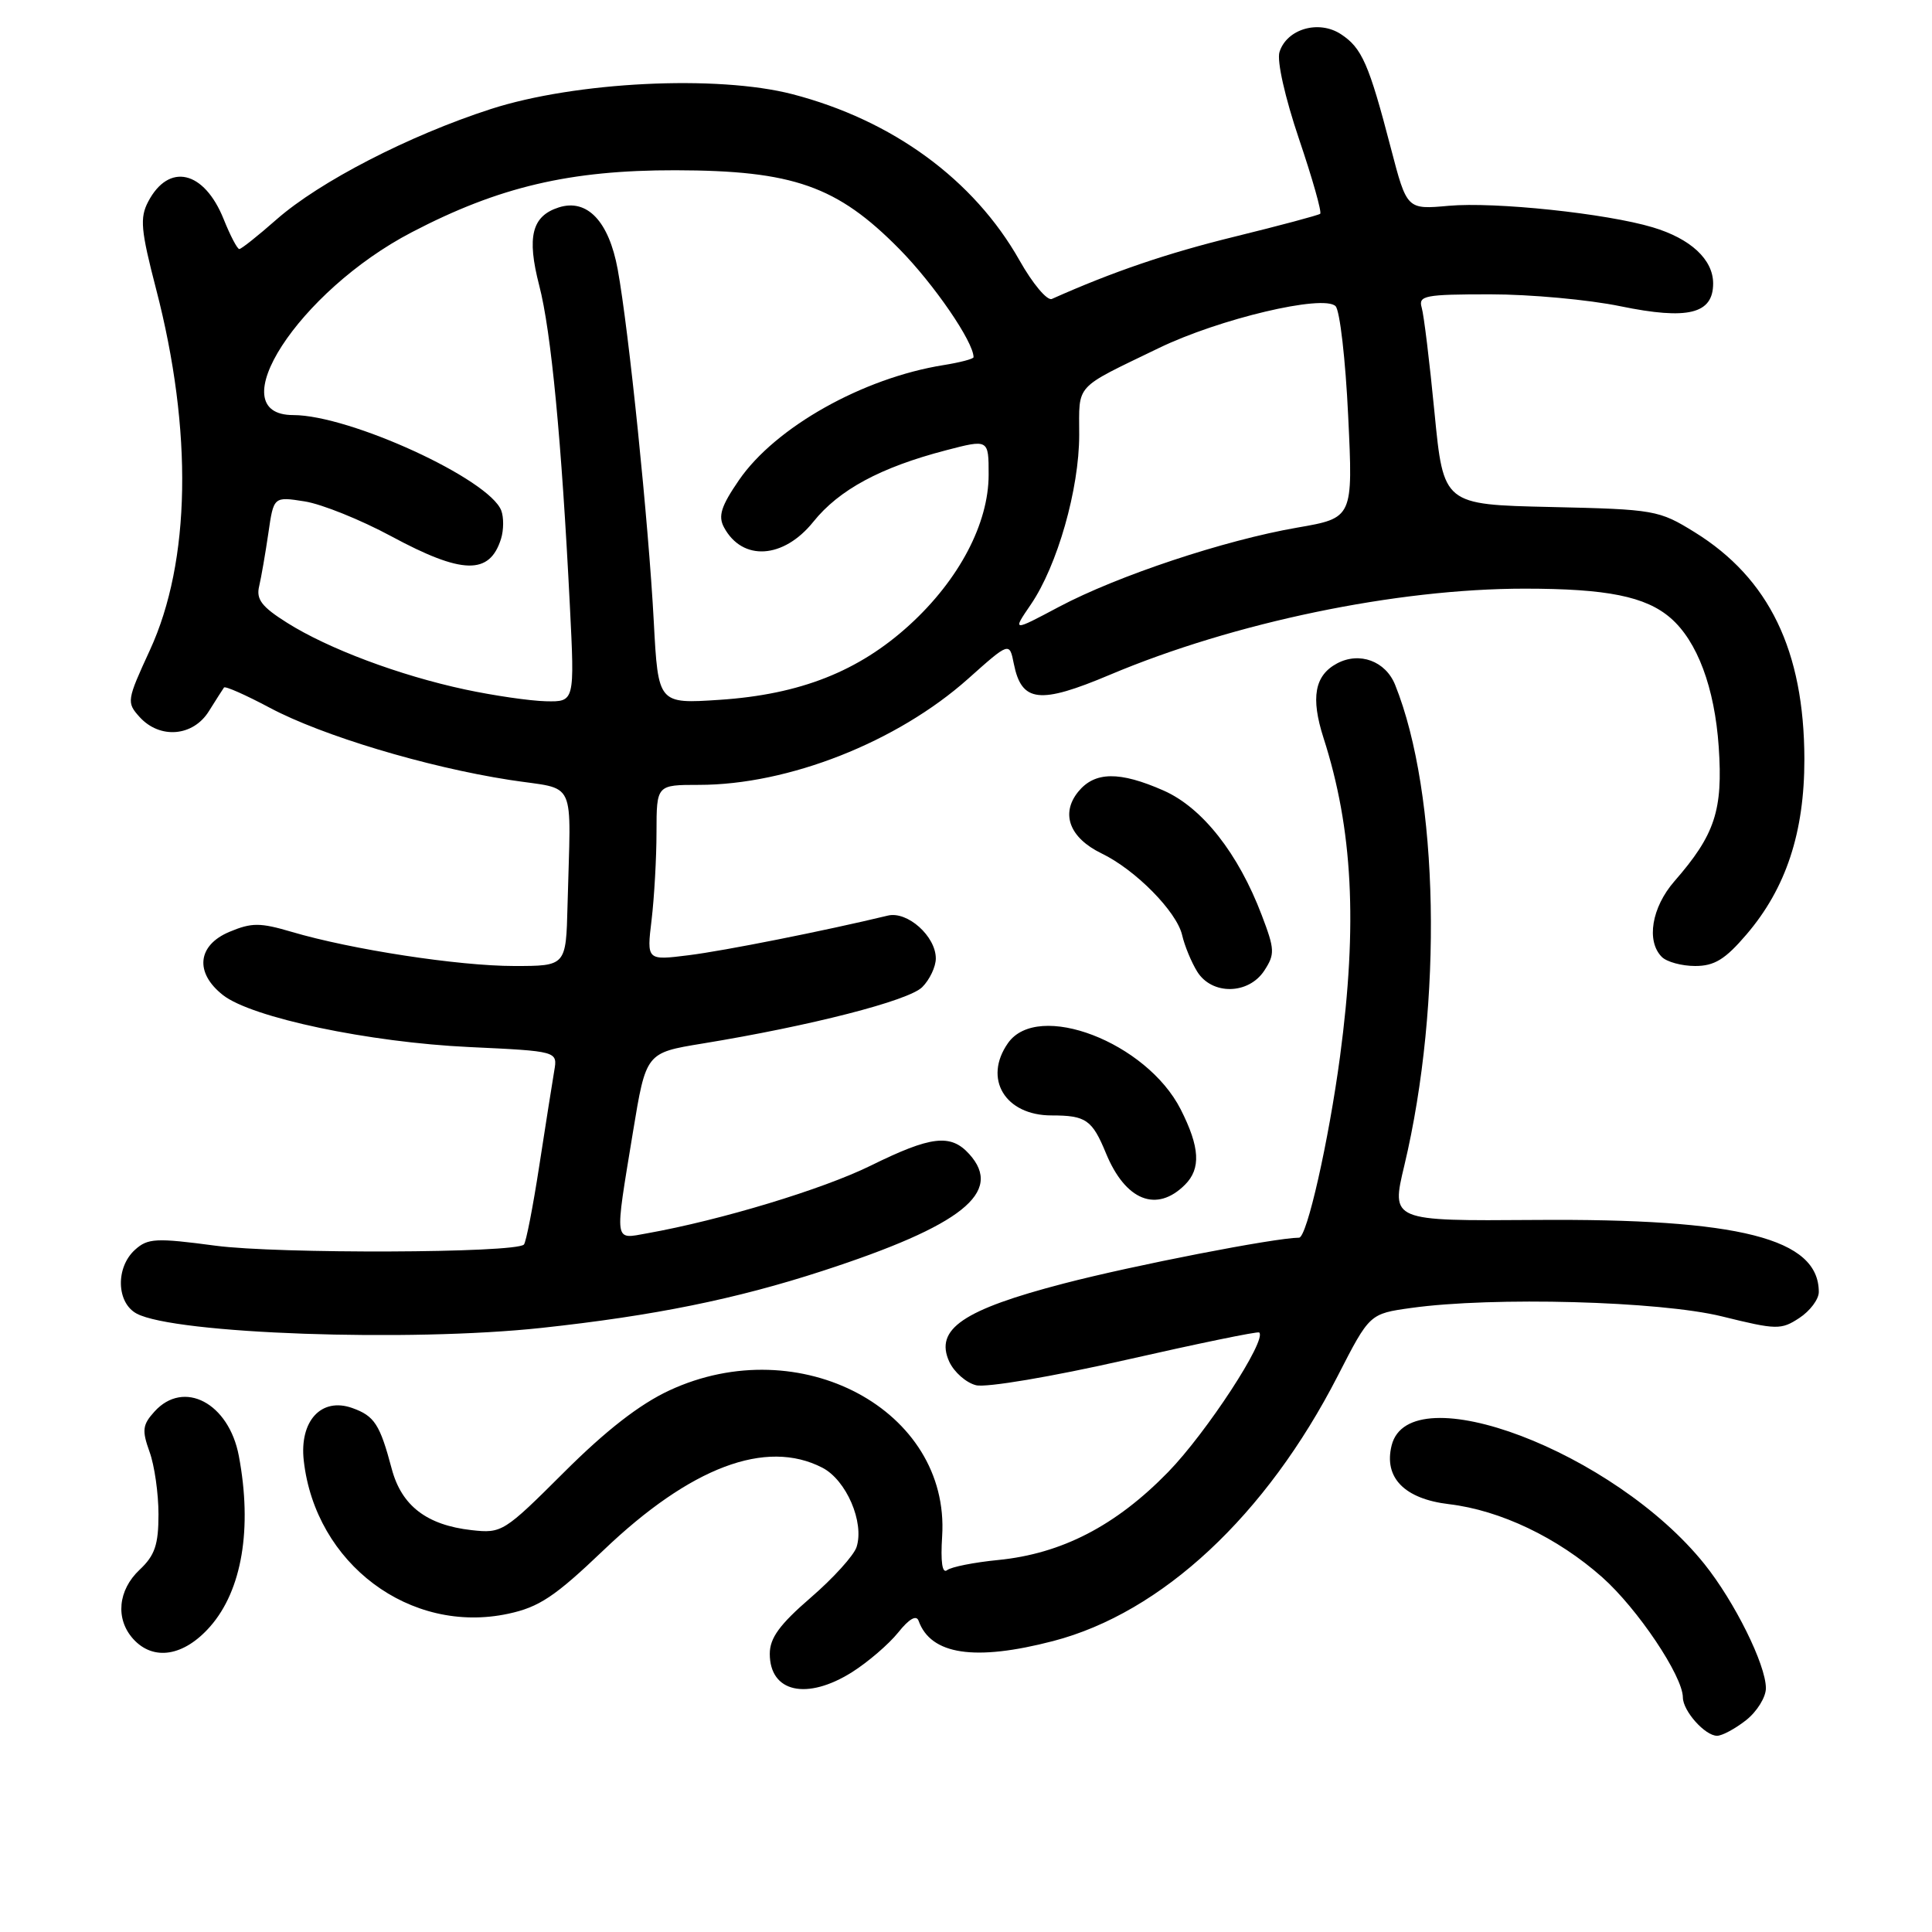 <?xml version="1.0" encoding="UTF-8" standalone="no"?>
<!DOCTYPE svg PUBLIC "-//W3C//DTD SVG 1.1//EN" "http://www.w3.org/Graphics/SVG/1.1/DTD/svg11.dtd" >
<svg xmlns="http://www.w3.org/2000/svg" xmlns:xlink="http://www.w3.org/1999/xlink" version="1.1" viewBox="0 0 256 256">
 <g >
 <path fill="currentColor"
d=" M 231.37 227.93 C 232.81 226.79 234.00 224.88 233.99 223.68 C 233.98 220.57 229.84 212.23 225.85 207.25 C 213.93 192.38 186.78 182.07 184.40 191.52 C 183.33 195.79 186.09 198.61 192.00 199.31 C 198.81 200.12 206.39 203.74 212.31 209.00 C 216.99 213.16 222.97 222.07 222.99 224.92 C 223.00 226.72 225.93 230.00 227.52 230.00 C 228.19 230.00 229.92 229.07 231.37 227.93 Z  M 112.90 221.57 C 115.02 220.23 117.77 217.86 119.01 216.32 C 120.47 214.49 121.43 213.95 121.72 214.77 C 123.34 219.27 129.16 220.15 139.54 217.45 C 153.95 213.70 167.77 200.82 177.27 182.29 C 181.48 174.08 181.48 174.08 186.99 173.31 C 197.80 171.80 219.94 172.40 228.17 174.43 C 235.41 176.22 236.00 176.23 238.42 174.64 C 239.84 173.71 241.00 172.16 241.00 171.20 C 241.00 164.10 230.52 161.44 203.41 161.65 C 184.32 161.79 184.32 161.79 186.08 154.44 C 191.21 132.89 190.68 105.20 184.86 90.74 C 183.59 87.59 180.14 86.32 177.16 87.91 C 174.19 89.50 173.66 92.44 175.37 97.77 C 179.25 109.82 179.91 122.42 177.56 140.00 C 176.06 151.19 173.17 164.00 172.13 164.00 C 168.92 164.02 150.18 167.67 141.00 170.06 C 127.60 173.54 123.82 176.12 125.78 180.43 C 126.42 181.81 128.01 183.22 129.33 183.55 C 130.68 183.89 139.37 182.42 149.12 180.21 C 158.68 178.04 166.66 176.39 166.85 176.56 C 167.93 177.49 159.87 189.84 154.77 195.07 C 147.84 202.18 140.67 205.88 132.25 206.71 C 129.09 207.02 126.05 207.62 125.50 208.05 C 124.85 208.56 124.62 206.97 124.84 203.54 C 125.89 186.83 105.98 176.20 88.69 184.24 C 84.75 186.07 80.27 189.56 74.74 195.08 C 66.78 203.02 66.50 203.20 62.48 202.75 C 56.54 202.08 53.21 199.52 51.91 194.64 C 50.34 188.73 49.62 187.62 46.68 186.57 C 42.58 185.11 39.66 188.28 40.25 193.54 C 41.79 207.21 54.35 216.62 67.34 213.83 C 71.43 212.96 73.54 211.55 79.95 205.43 C 91.50 194.39 101.50 190.62 108.97 194.48 C 112.14 196.12 114.55 201.70 113.50 204.99 C 113.15 206.09 110.42 209.11 107.43 211.69 C 103.30 215.26 102.00 217.04 102.00 219.14 C 102.00 224.25 106.91 225.34 112.90 221.57 Z  M 27.85 215.52 C 32.07 210.71 33.45 202.52 31.65 192.93 C 30.33 185.90 24.35 182.75 20.47 187.04 C 18.88 188.79 18.79 189.52 19.81 192.36 C 20.47 194.16 21.00 197.89 21.00 200.65 C 21.00 204.69 20.52 206.10 18.50 208.00 C 15.62 210.71 15.27 214.53 17.65 217.17 C 20.33 220.13 24.37 219.48 27.85 215.52 Z  M 71.79 175.95 C 86.66 174.34 97.48 172.15 109.00 168.40 C 127.48 162.39 133.01 157.98 128.43 152.92 C 125.97 150.20 123.37 150.51 115.36 154.46 C 109.00 157.59 95.53 161.67 85.75 163.42 C 81.31 164.21 81.42 164.96 83.87 150.00 C 85.60 139.50 85.60 139.50 93.05 138.28 C 107.42 135.93 120.40 132.60 122.20 130.80 C 123.19 129.81 124.00 128.10 124.00 127.00 C 124.00 124.06 120.24 120.70 117.65 121.32 C 109.32 123.33 95.95 125.99 91.27 126.57 C 85.69 127.27 85.69 127.27 86.34 121.88 C 86.69 118.92 86.99 113.69 86.99 110.25 C 87.00 104.00 87.00 104.00 92.61 104.00 C 104.47 104.00 118.87 98.33 128.28 89.94 C 133.76 85.05 133.76 85.05 134.34 87.97 C 135.37 93.08 137.74 93.35 147.07 89.41 C 163.55 82.46 185.03 78.00 202.03 78.00 C 212.92 78.00 218.06 79.03 221.36 81.89 C 224.90 84.96 227.20 91.11 227.74 98.97 C 228.31 107.38 227.25 110.60 221.86 116.78 C 218.85 120.24 218.11 124.71 220.20 126.80 C 220.86 127.46 222.85 128.00 224.62 128.00 C 227.17 128.00 228.60 127.12 231.41 123.83 C 236.66 117.70 239.10 110.30 239.09 100.58 C 239.06 86.22 234.42 76.63 224.55 70.52 C 219.81 67.59 219.26 67.49 205.47 67.18 C 191.27 66.86 191.27 66.86 190.08 54.68 C 189.43 47.98 188.67 41.71 188.38 40.75 C 187.92 39.17 188.79 39.00 197.47 39.00 C 202.76 39.00 210.52 39.71 214.72 40.58 C 223.66 42.42 227.00 41.60 227.00 37.56 C 227.00 34.39 224.02 31.62 218.99 30.12 C 212.85 28.28 198.09 26.72 191.96 27.27 C 186.42 27.77 186.42 27.77 184.30 19.64 C 181.39 8.46 180.46 6.35 177.68 4.53 C 174.74 2.60 170.51 3.83 169.54 6.89 C 169.17 8.05 170.26 12.89 172.13 18.43 C 173.91 23.68 175.17 28.13 174.93 28.33 C 174.69 28.52 169.61 29.88 163.63 31.35 C 154.62 33.56 147.47 36.00 139.38 39.61 C 138.76 39.89 136.83 37.59 135.09 34.50 C 129.05 23.81 118.28 15.93 105.00 12.48 C 95.03 9.90 76.24 10.82 65.00 14.46 C 54.21 17.95 42.34 24.07 36.63 29.09 C 34.19 31.24 31.97 33.00 31.71 33.00 C 31.44 33.00 30.51 31.22 29.64 29.05 C 27.05 22.59 22.37 21.50 19.63 26.73 C 18.51 28.87 18.66 30.50 20.68 38.29 C 25.57 57.10 25.27 74.42 19.86 86.15 C 16.80 92.80 16.75 93.07 18.50 95.01 C 21.18 97.96 25.58 97.60 27.67 94.25 C 28.62 92.74 29.52 91.32 29.68 91.10 C 29.84 90.88 32.57 92.09 35.76 93.79 C 42.67 97.47 56.44 101.62 67.50 103.34 C 76.59 104.76 75.63 102.69 75.20 120.00 C 75.00 128.00 75.00 128.00 68.13 128.00 C 60.78 128.00 46.57 125.82 38.66 123.48 C 34.46 122.24 33.35 122.24 30.41 123.47 C 26.15 125.25 25.77 128.89 29.54 131.85 C 33.33 134.84 48.90 138.12 62.20 138.74 C 73.89 139.29 73.89 139.29 73.44 141.89 C 73.20 143.33 72.30 148.98 71.46 154.45 C 70.62 159.92 69.70 164.63 69.42 164.91 C 68.29 166.05 36.81 166.16 28.55 165.06 C 20.66 164.01 19.58 164.07 17.89 165.60 C 15.30 167.94 15.42 172.62 18.11 174.06 C 23.14 176.75 54.23 177.85 71.79 175.95 Z  M 157.02 156.98 C 159.15 154.85 158.99 152.01 156.45 147.00 C 151.92 138.09 137.52 132.57 133.56 138.22 C 130.25 142.94 133.18 147.80 139.33 147.80 C 143.89 147.80 144.72 148.37 146.55 152.82 C 149.13 159.09 153.26 160.74 157.02 156.98 Z  M 167.52 128.62 C 168.95 126.43 168.92 125.81 167.19 121.27 C 164.08 113.08 159.32 107.03 154.20 104.76 C 148.33 102.17 145.05 102.22 142.86 104.92 C 140.51 107.83 141.73 111.03 145.96 113.08 C 150.46 115.25 155.92 120.79 156.64 123.91 C 156.97 125.34 157.87 127.51 158.64 128.75 C 160.59 131.88 165.43 131.80 167.52 128.62 Z  M 61.62 91.36 C 52.93 89.50 43.47 85.95 38.04 82.52 C 34.68 80.41 33.92 79.41 34.34 77.68 C 34.62 76.48 35.17 73.31 35.56 70.64 C 36.26 65.79 36.26 65.79 40.38 66.44 C 42.65 66.80 47.80 68.88 51.83 71.05 C 61.25 76.13 64.88 76.22 66.39 71.39 C 66.75 70.23 66.76 68.55 66.42 67.65 C 64.82 63.48 46.35 55.00 38.86 55.00 C 28.94 55.00 39.56 38.59 54.55 30.78 C 66.10 24.75 75.52 22.54 89.50 22.56 C 105.10 22.59 110.93 24.64 119.17 33.00 C 123.77 37.67 129.00 45.30 129.00 47.33 C 129.00 47.56 127.20 48.03 125.01 48.38 C 114.33 50.09 102.75 56.60 97.93 63.60 C 95.55 67.06 95.13 68.38 95.93 69.87 C 98.36 74.40 103.81 74.07 107.77 69.14 C 111.18 64.89 116.67 61.93 125.33 59.67 C 131.00 58.19 131.00 58.19 131.00 62.90 C 131.00 69.36 127.09 76.80 120.55 82.78 C 113.79 88.96 106.03 92.02 95.36 92.73 C 87.21 93.27 87.21 93.27 86.63 82.38 C 85.94 69.31 83.32 43.74 81.85 35.70 C 80.68 29.32 77.80 26.29 74.05 27.48 C 70.47 28.62 69.78 31.37 71.45 37.83 C 73.03 43.89 74.41 58.34 75.51 80.25 C 76.15 93.00 76.15 93.00 72.33 92.92 C 70.22 92.87 65.41 92.17 61.62 91.36 Z  M 136.59 80.10 C 140.10 74.96 143.00 64.81 143.00 57.63 C 143.00 50.75 142.23 51.60 153.53 46.13 C 161.53 42.25 175.37 38.97 176.97 40.57 C 177.54 41.14 178.29 47.68 178.64 55.11 C 179.29 68.63 179.29 68.63 171.90 69.91 C 162.24 71.58 148.09 76.29 140.32 80.41 C 134.13 83.70 134.13 83.70 136.59 80.10 Z "/>
</g>
</svg>